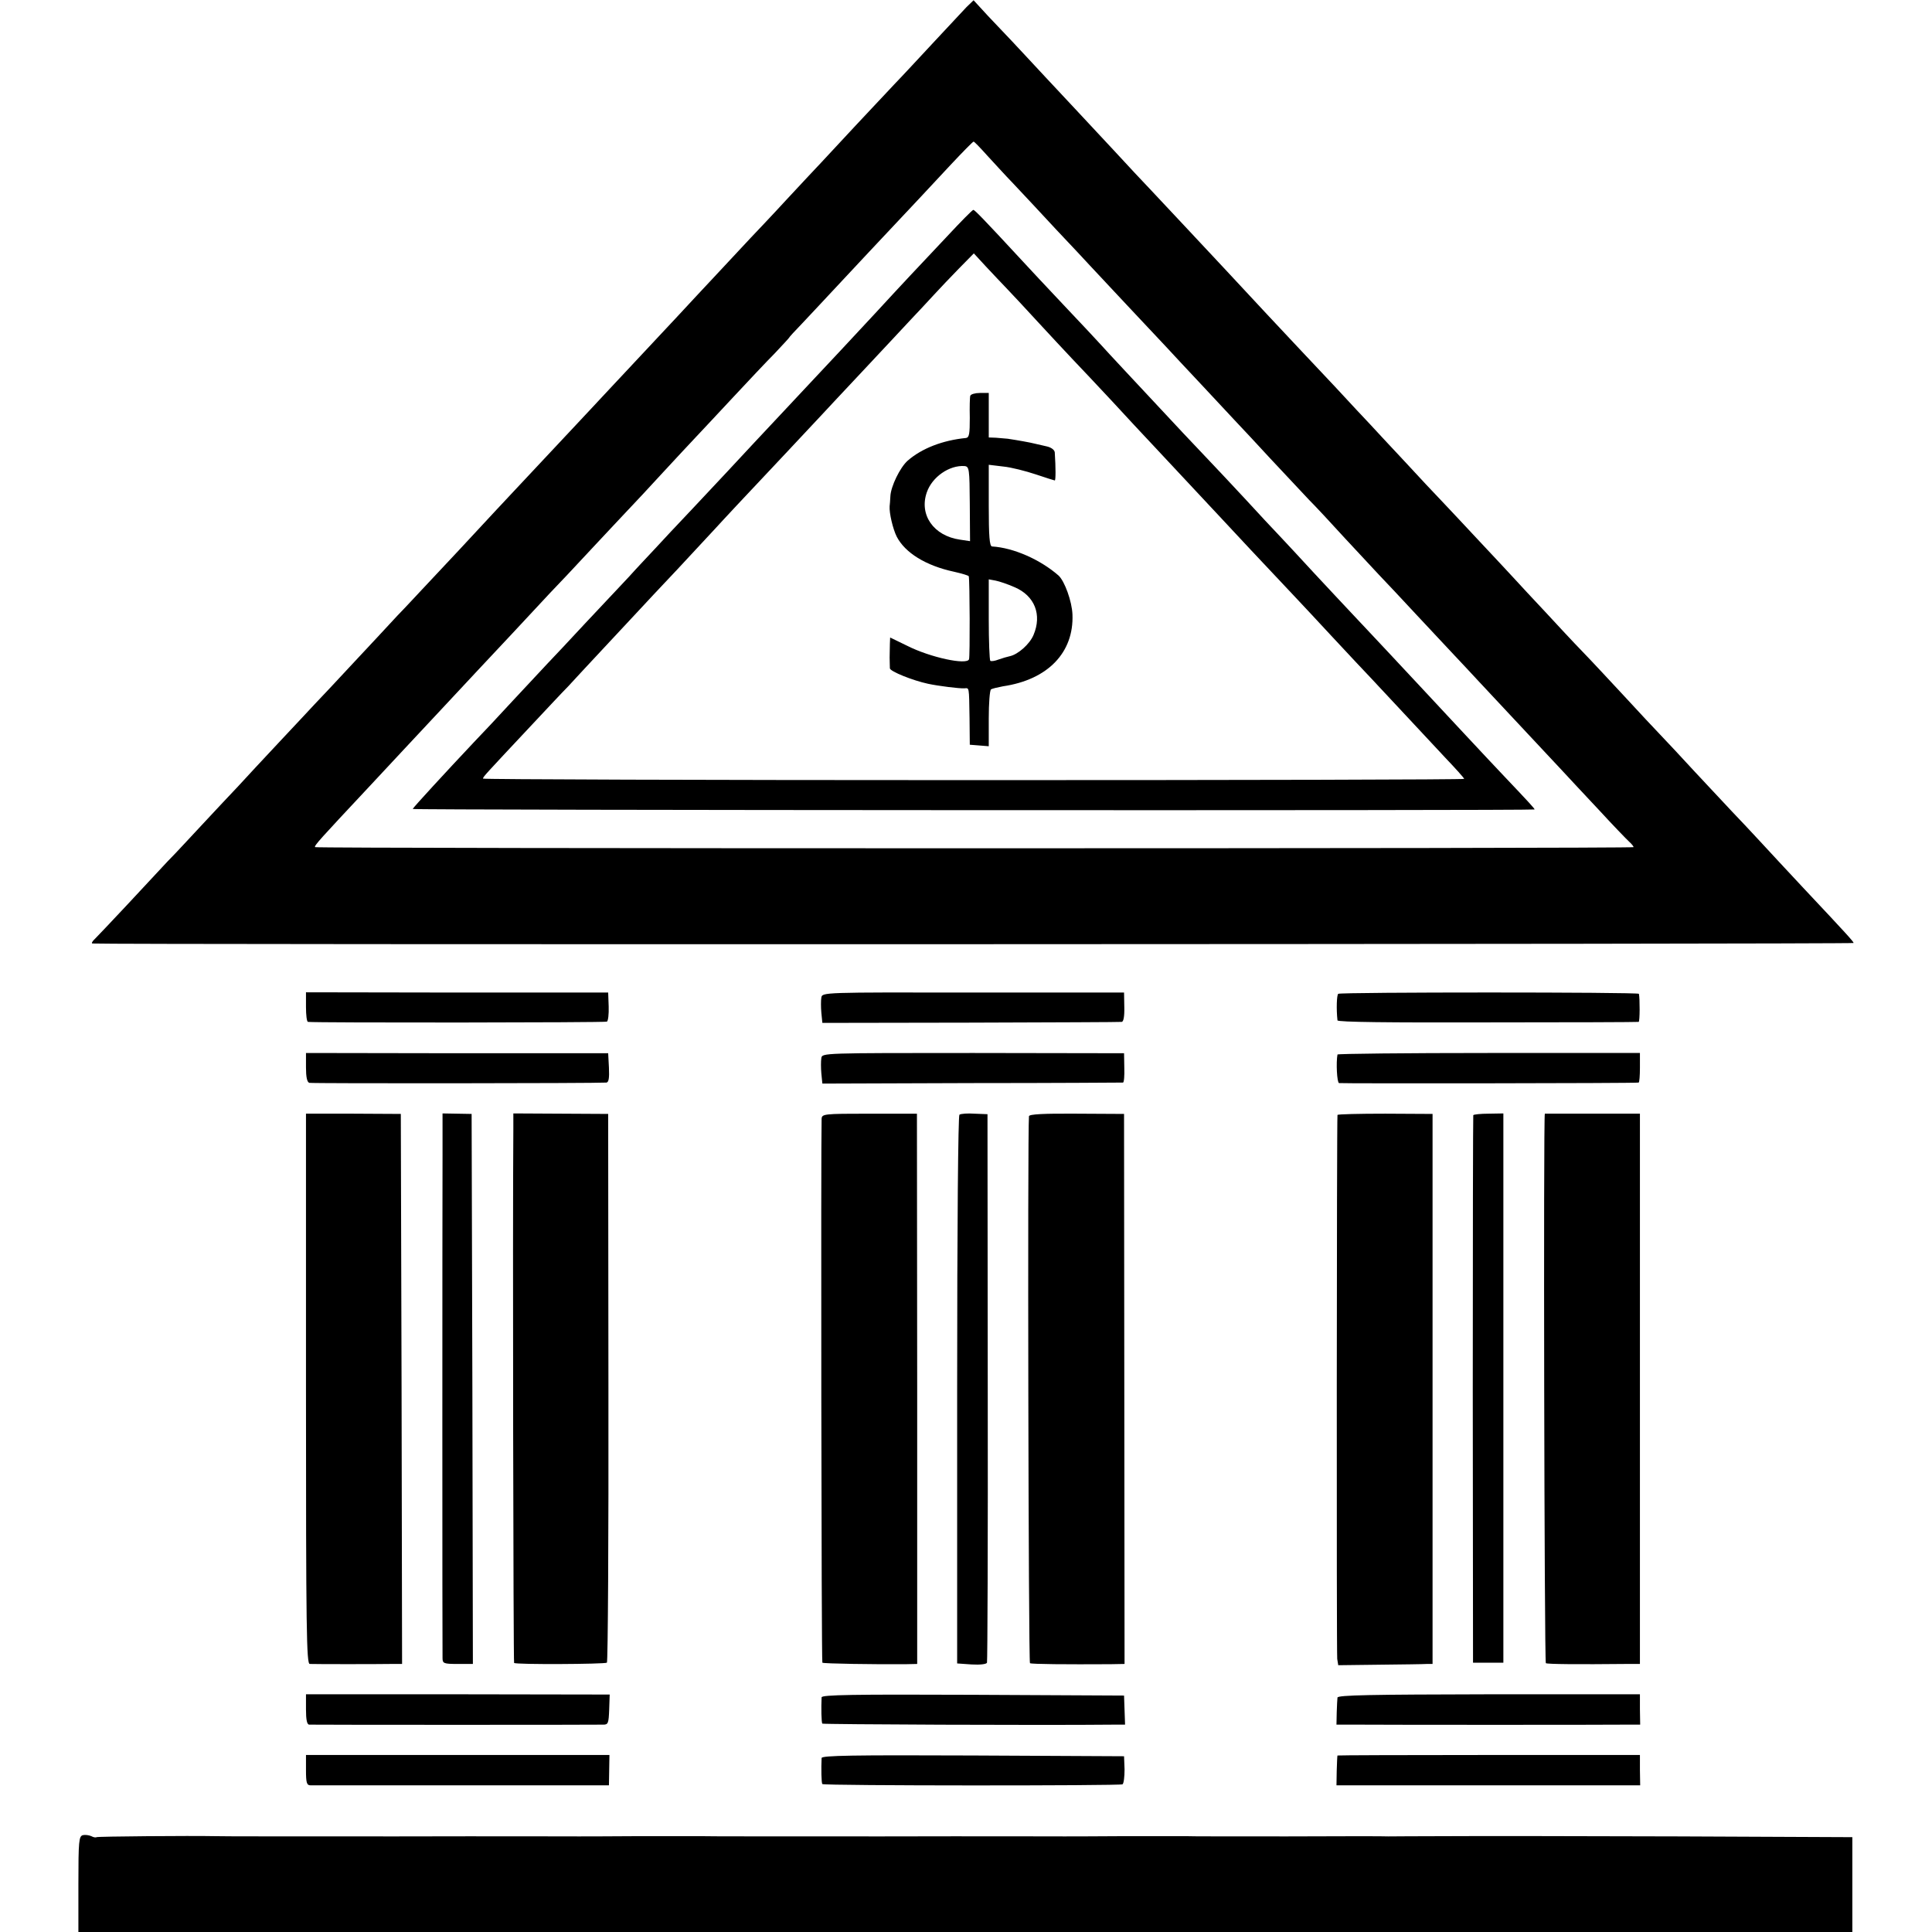 <?xml version="1.0" standalone="no"?>
<!DOCTYPE svg PUBLIC "-//W3C//DTD SVG 20010904//EN"
 "http://www.w3.org/TR/2001/REC-SVG-20010904/DTD/svg10.dtd">
<svg version="1.0" xmlns="http://www.w3.org/2000/svg"
 width="764pt" height="764pt" viewBox="0 0 764 764"
 preserveAspectRatio="xMidYMid meet">
<g transform="translate(0,764) scale(0.1,-0.1)"
fill="#000000" stroke="none">
<path d="M3822 7612 c-15 -16 -72 -77 -127 -136 -55 -59 -127 -137 -160 -171
-33 -35 -101 -108 -152 -162 -50 -54 -110 -118 -133 -143 -24 -25 -88 -94
-144 -154 -55 -60 -117 -125 -136 -145 -31 -34 -207 -221 -290 -311 -18 -19
-83 -89 -145 -155 -62 -66 -127 -136 -145 -155 -18 -19 -89 -96 -159 -170
-177 -189 -235 -251 -267 -285 -15 -16 -80 -86 -144 -155 -65 -69 -132 -141
-150 -160 -18 -19 -62 -67 -99 -105 -36 -39 -115 -124 -176 -189 -60 -65 -128
-137 -150 -160 -22 -24 -87 -93 -145 -155 -58 -62 -129 -138 -158 -170 -29
-31 -91 -96 -137 -146 -46 -49 -109 -118 -142 -151 -32 -34 -105 -113 -163
-175 -58 -62 -114 -121 -124 -131 -11 -10 -16 -19 -10 -19 35 -5 6964 -3 6964
2 0 5 -27 35 -200 219 -59 63 -136 146 -171 184 -35 38 -85 91 -110 117 -25
27 -90 96 -145 155 -54 59 -117 126 -139 149 -22 23 -85 90 -140 150 -55 59
-129 139 -165 176 -36 37 -103 109 -150 160 -47 50 -101 108 -120 129 -19 21
-82 88 -140 150 -58 62 -125 134 -150 160 -25 26 -91 96 -146 156 -56 60 -117
125 -135 145 -19 20 -81 86 -139 149 -58 62 -130 138 -160 170 -47 50 -153
163 -280 300 -62 66 -255 273 -295 315 -22 23 -86 91 -141 151 -157 168 -160
172 -268 287 -55 60 -117 125 -136 146 -19 20 -61 64 -93 98 l-57 62 -28 -27z
m80 -585 c26 -28 73 -80 105 -113 32 -34 108 -115 168 -180 61 -64 121 -129
135 -144 14 -15 79 -84 145 -155 66 -70 136 -145 155 -165 19 -21 82 -88 140
-150 58 -62 121 -130 140 -150 19 -20 80 -85 135 -145 55 -59 123 -131 150
-160 28 -28 92 -97 143 -153 51 -55 112 -120 135 -145 23 -24 92 -97 152 -162
61 -65 126 -135 145 -155 19 -20 64 -68 100 -107 169 -181 298 -319 331 -354
19 -21 82 -88 140 -150 57 -62 112 -119 122 -128 9 -8 17 -18 17 -21 0 -6
-5207 -6 -5214 0 -5 5 20 32 210 235 132 142 156 167 294 315 58 62 121 130
140 150 19 20 80 85 135 144 55 59 123 132 150 161 28 29 100 105 160 170 61
65 128 137 150 160 22 23 83 88 135 145 52 56 113 122 135 145 22 23 87 93
145 155 58 62 131 140 163 172 31 33 57 61 57 62 0 2 24 28 53 58 28 30 81 86
117 125 57 61 225 241 345 368 22 24 78 84 125 134 47 50 87 91 90 91 3 0 26
-24 52 -53z"/>
<path d="M3744 6704 c-55 -58 -119 -127 -144 -153 -25 -27 -88 -94 -140 -151
-52 -56 -113 -121 -135 -145 -49 -52 -272 -290 -342 -365 -82 -88 -128 -138
-243 -260 -60 -63 -127 -135 -150 -160 -23 -25 -70 -74 -103 -111 -34 -36
-111 -118 -172 -183 -60 -65 -128 -137 -150 -160 -22 -24 -85 -91 -140 -150
-54 -59 -122 -131 -150 -160 -113 -120 -240 -258 -243 -265 -1 -5 4423 -7
4436 -2 3 1 -16 22 -128 140 -45 47 -275 294 -315 337 -55 59 -239 256 -280
299 -22 23 -87 93 -145 155 -58 63 -122 132 -143 154 -21 22 -82 87 -135 145
-53 57 -115 123 -137 146 -22 23 -69 73 -105 111 -198 212 -301 322 -325 349
-15 17 -83 89 -150 160 -68 72 -140 149 -161 172 -160 173 -190 203 -195 203
-4 0 -51 -48 -105 -106z m241 -209 c22 -23 76 -81 120 -129 44 -48 105 -113
135 -145 30 -31 102 -108 160 -170 58 -63 123 -133 145 -156 77 -82 262 -280
286 -306 22 -24 193 -207 286 -305 21 -22 90 -96 153 -164 63 -68 131 -140
150 -160 19 -20 76 -81 127 -136 50 -54 126 -135 167 -179 42 -44 76 -82 76
-85 0 -3 -873 -5 -1940 -5 -1067 0 -1940 3 -1940 6 0 7 8 15 185 204 62 66
130 139 152 161 21 23 85 92 143 154 58 62 120 129 139 149 18 20 86 92 151
161 64 69 129 139 144 155 15 17 55 59 89 96 123 130 305 325 337 359 18 19
89 96 159 170 69 74 154 164 187 200 34 36 78 83 98 105 20 22 64 68 97 102
l60 61 47 -51 c26 -28 65 -69 87 -92z"/>
<path d="M3837 6075 c-2 -5 -3 -45 -2 -87 0 -63 -2 -78 -15 -80 -92 -9 -175
-41 -231 -90 -30 -27 -66 -101 -68 -140 -1 -16 -2 -34 -3 -40 -2 -27 13 -90
28 -120 33 -64 115 -115 227 -139 31 -7 58 -15 58 -18 4 -18 5 -318 1 -328 -8
-24 -153 7 -244 53 l-68 33 -1 -24 c0 -14 -1 -38 -1 -55 0 -16 1 -36 1 -43 1
-12 90 -48 151 -61 42 -9 124 -19 143 -18 20 1 19 11 21 -118 l1 -105 38 -3
37 -3 0 110 c0 60 4 112 9 115 5 3 26 8 47 12 178 26 281 134 275 284 -2 52
-31 132 -55 154 -72 63 -178 110 -263 115 -10 1 -13 40 -13 162 l0 161 58 -7
c31 -3 89 -18 128 -31 39 -13 73 -24 75 -24 4 0 4 50 0 111 -1 10 -14 20 -33
24 -18 4 -40 9 -48 11 -15 4 -65 13 -105 19 -11 1 -32 3 -47 4 l-28 1 0 88 0
88 -35 0 c-19 0 -36 -5 -38 -11z m-2 -428 l1 -147 -40 6 c-104 15 -162 98
-131 187 21 61 89 108 149 104 19 -2 20 -11 21 -150z m177 -329 c80 -34 109
-109 75 -189 -15 -36 -61 -77 -94 -84 -10 -2 -30 -8 -44 -13 -15 -6 -30 -8
-33 -5 -3 4 -6 77 -6 164 l0 158 27 -5 c15 -3 48 -14 75 -26z"/>
<path d="M1210 3658 c0 -32 3 -58 8 -59 29 -4 1176 -3 1182 1 5 3 8 30 7 60
l-2 55 -597 0 -598 1 0 -58z"/>
<path d="M3248 3695 c-2 -11 -2 -38 0 -60 l4 -40 586 1 c323 1 592 2 598 3 7
1 11 22 10 59 l-1 57 -597 0 c-594 1 -597 1 -600 -20z"/>
<path d="M5292 3710 c-6 -4 -8 -61 -3 -105 1 -7 205 -9 593 -8 326 0 595 1
598 2 5 1 5 92 1 111 -1 7 -1180 7 -1189 0z"/>
<path d="M1210 3419 c0 -37 4 -58 13 -61 10 -3 1133 -2 1175 1 9 1 12 17 10
59 l-3 57 -597 0 -598 1 0 -57z"/>
<path d="M3248 3456 c-2 -12 -2 -39 0 -61 l4 -40 591 2 c326 0 595 2 598 2 4
1 6 27 5 59 l-1 57 -597 1 c-595 0 -597 0 -600 -20z"/>
<path d="M5289 3470 c-6 -32 -2 -110 6 -113 9 -2 1171 -1 1185 2 3 1 5 27 5
59 l0 58 -597 0 c-329 0 -598 -3 -599 -6z"/>
<path d="M1210 2148 c0 -960 2 -1088 15 -1088 19 -1 273 -1 325 0 l40 0 -2
1088 -3 1087 -187 1 -188 0 0 -1088z"/>
<path d="M1750 3076 c-1 -247 -1 -1968 0 -1993 0 -21 5 -23 60 -23 l60 0 -2
1088 -3 1087 -57 1 -58 1 0 -161z"/>
<path d="M2030 3176 c-3 -363 0 -2109 3 -2112 6 -7 357 -5 367 1 4 3 7 492 6
1087 l-1 1083 -187 1 -188 1 0 -61z"/>
<path d="M3249 3215 c-3 -81 -1 -2147 3 -2150 4 -4 209 -7 329 -6 l46 1 0
1088 -1 1088 -188 0 c-182 0 -188 -1 -189 -21z"/>
<path d="M3794 3232 c-5 -4 -9 -423 -9 -1089 l0 -1081 57 -4 c33 -2 59 1 61 7
2 6 4 496 3 1089 l-1 1080 -51 2 c-27 2 -54 0 -60 -4z"/>
<path d="M4069 3226 c-6 -62 -2 -2159 4 -2163 6 -4 144 -5 318 -4 l56 1 -1
1088 -1 1087 -187 1 c-131 1 -188 -2 -189 -10z"/>
<path d="M5289 3231 c-3 -16 -4 -2130 -1 -2151 l4 -25 164 2 c90 1 174 2 187
3 l22 0 0 1088 0 1087 -187 1 c-104 0 -188 -2 -189 -5z"/>
<path d="M5826 3230 c-1 -3 -2 -491 -2 -1085 l1 -1080 60 0 60 0 0 1086 0
1086 -58 -1 c-32 0 -60 -3 -61 -6z"/>
<path d="M6109 3236 c-6 -3 -2 -2169 4 -2173 7 -4 124 -5 322 -3 l50 0 0 1088
0 1088 -187 0 c-104 0 -189 0 -189 0z"/>
<path d="M1210 880 c0 -41 4 -60 13 -60 29 -1 1144 -1 1163 0 19 0 21 6 23 60
l2 59 -601 1 -600 0 0 -60z"/>
<path d="M3249 928 c-2 -41 -1 -100 3 -104 4 -3 863 -7 1155 -4 l42 0 -2 58
-2 57 -597 3 c-476 2 -598 0 -599 -10z"/>
<path d="M5289 927 c-1 -6 -2 -33 -3 -59 l-1 -48 85 0 c109 -1 987 -1 1060 0
l56 0 -1 60 0 60 -597 0 c-464 -1 -598 -3 -599 -13z"/>
<path d="M1210 640 c0 -50 3 -60 18 -60 42 0 997 0 1083 0 l97 0 1 60 1 60
-600 0 -600 0 0 -60z"/>
<path d="M3249 688 c-2 -40 -1 -100 3 -103 7 -7 1177 -7 1187 -1 5 4 8 30 8
59 l-2 52 -597 3 c-475 2 -598 0 -599 -10z"/>
<path d="M5289 698 c-1 -2 -2 -29 -3 -60 l-1 -58 62 0 c35 0 281 0 548 0 267
0 509 0 538 0 l53 0 -1 60 0 60 -597 0 c-329 0 -598 -1 -599 -2z"/>
<path d="M328 383 c-16 -4 -18 -22 -18 -194 l0 -189 3508 0 3507 0 0 188 0
187 -685 3 c-377 1 -786 2 -910 1 -124 0 -232 -1 -240 -1 -8 1 -188 1 -400 0
-212 0 -392 0 -400 1 -8 0 -116 0 -240 0 -124 -1 -232 -1 -240 -1 -8 0 -332 1
-720 0 -388 0 -712 0 -720 1 -8 0 -116 0 -240 0 -124 -1 -232 -1 -240 -1 -8 0
-332 1 -720 0 -388 0 -712 0 -720 1 -94 2 -465 -1 -468 -4 -3 -2 -12 -1 -21 4
-9 4 -24 6 -33 4z"/>
</g>
</svg>
